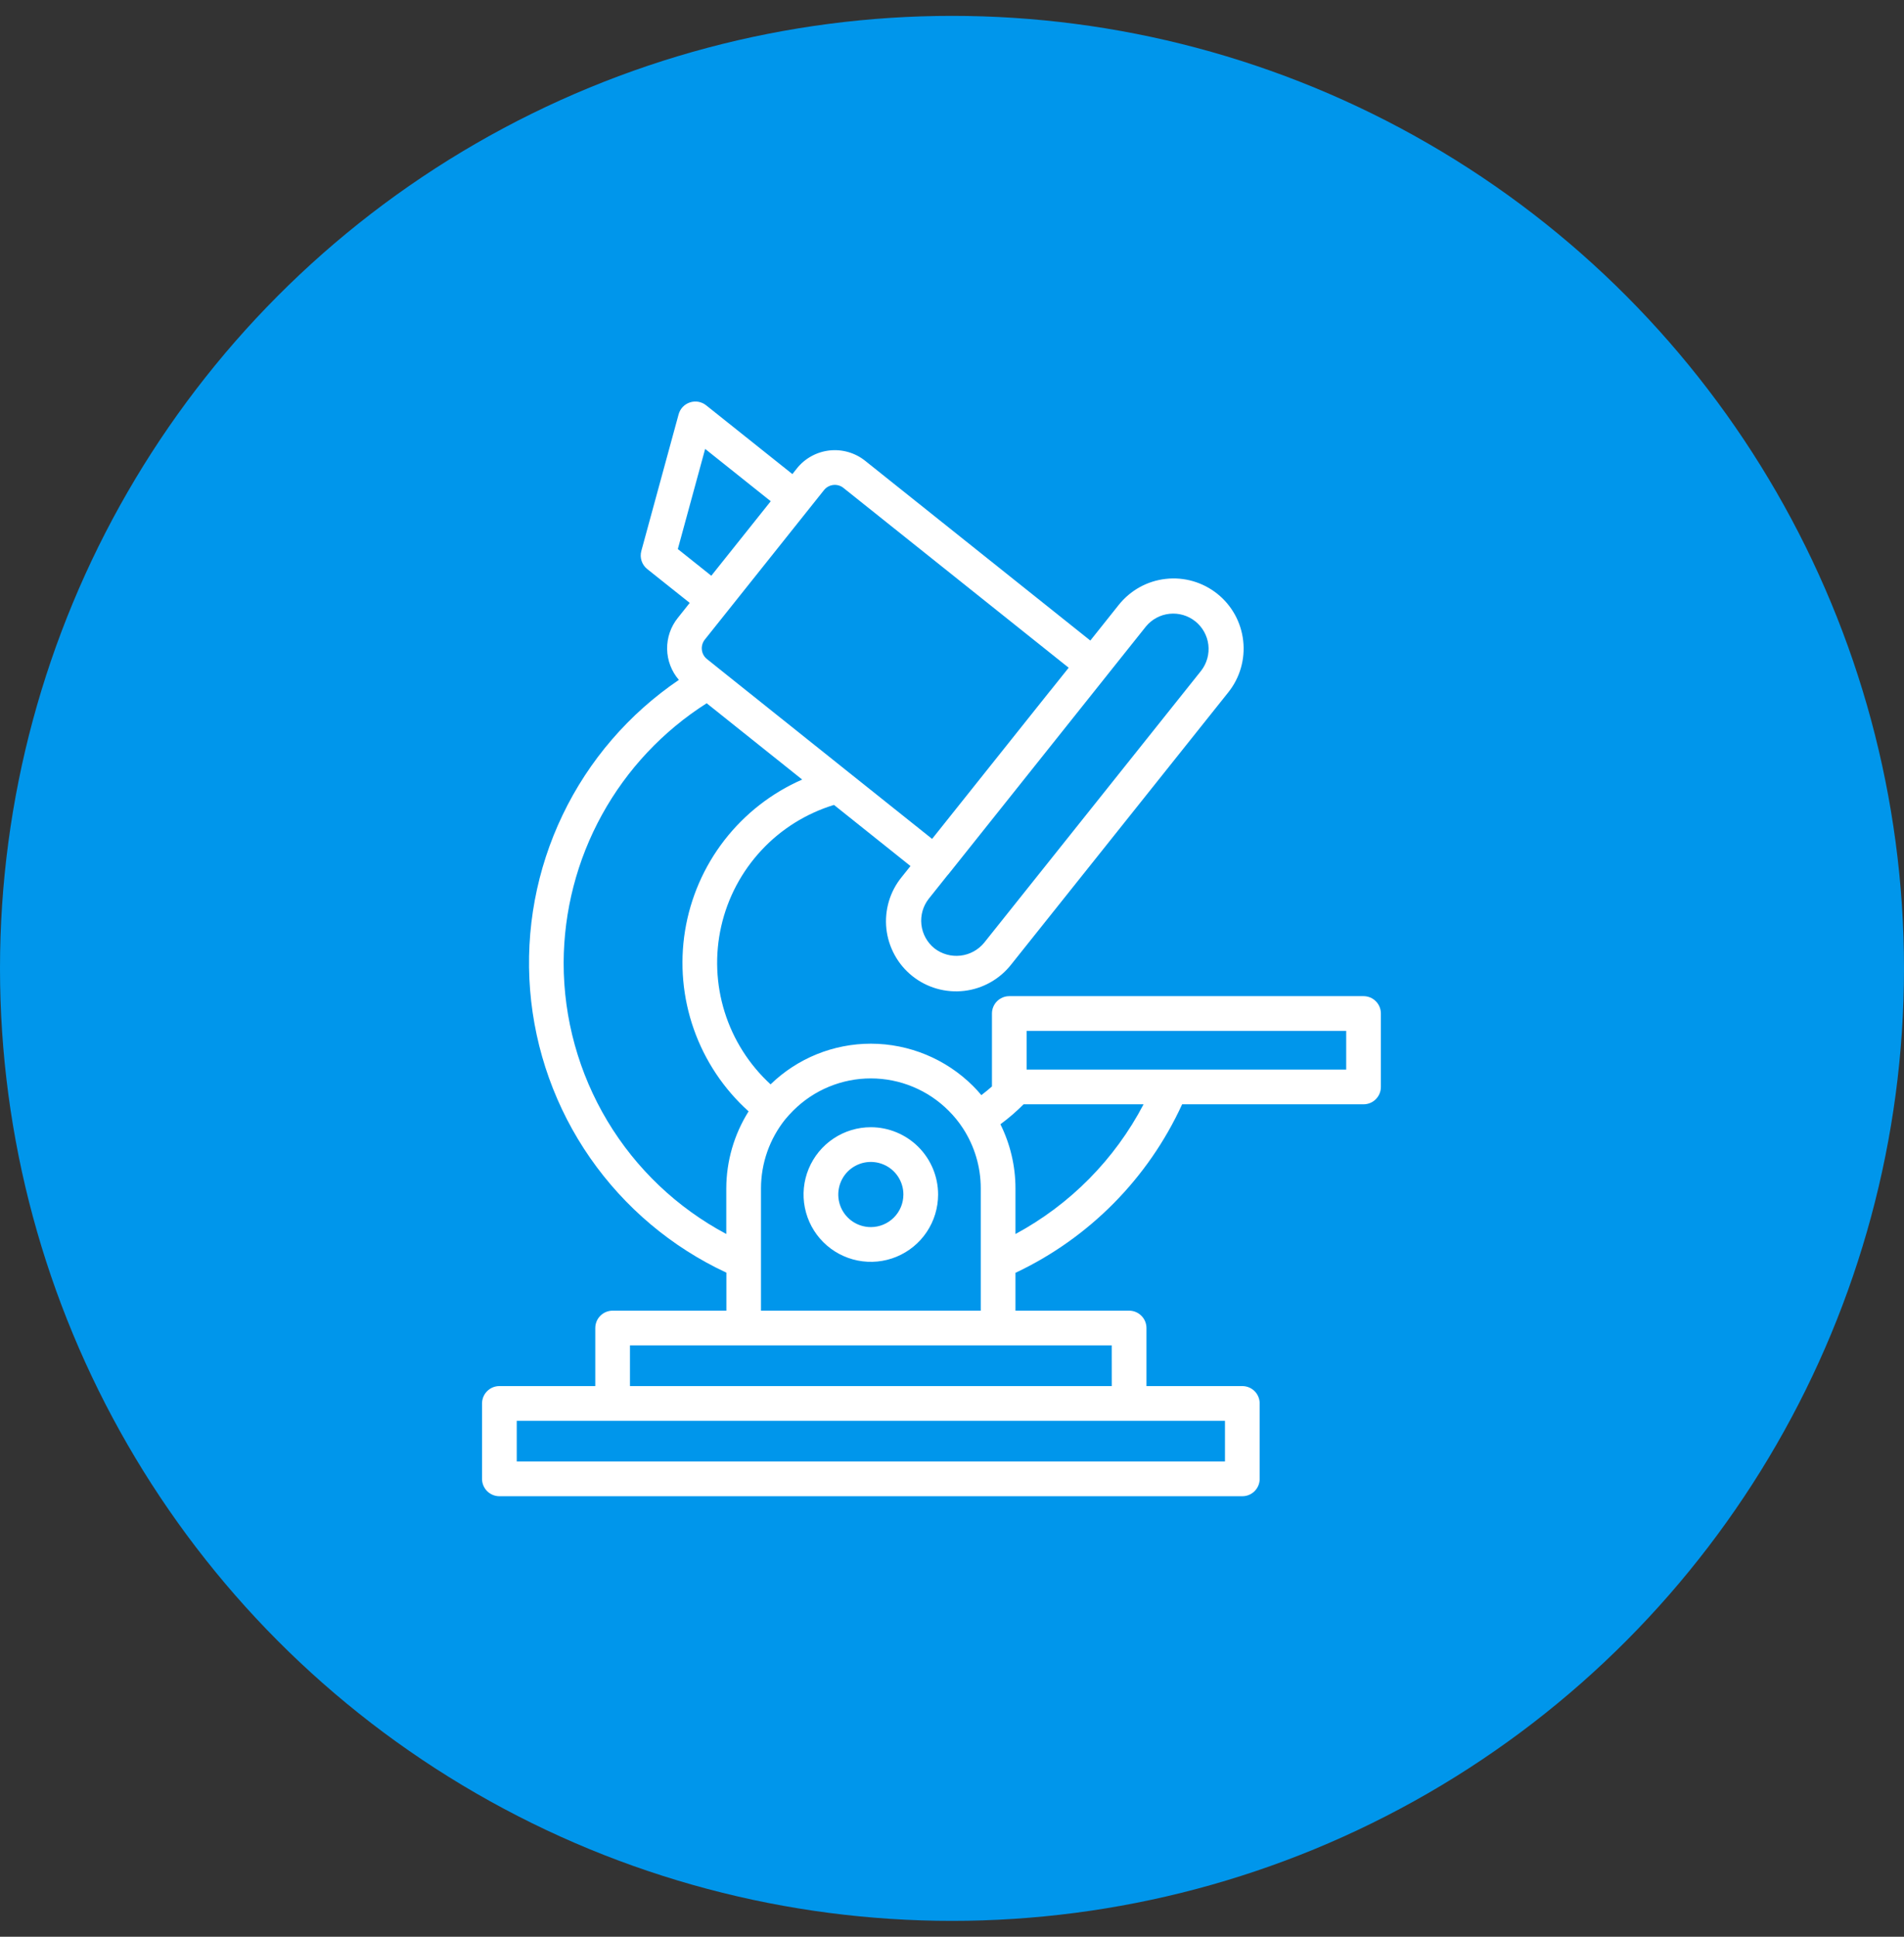 <svg width="60" height="61" viewBox="0 0 60 61" fill="none" xmlns="http://www.w3.org/2000/svg">
<rect x="0" y="0" width="60" height="61" fill="#333333" stroke="none"/>
<circle cx="30" cy="30.5" r="30" fill="#0096EB"/>
<path d="M42.969 31.375H31.806C31.661 31.375 31.522 31.433 31.419 31.535C31.317 31.638 31.259 31.777 31.259 31.922V34.219C31.152 34.314 31.04 34.405 30.925 34.492C30.843 34.393 30.756 34.298 30.665 34.207C29.81 33.354 28.652 32.874 27.444 32.872C26.264 32.872 25.13 33.331 24.283 34.153C23.608 33.534 23.108 32.747 22.835 31.872C22.562 30.998 22.525 30.066 22.728 29.173C22.931 28.279 23.367 27.455 23.991 26.784C24.614 26.113 25.405 25.619 26.281 25.352L28.692 27.277L28.417 27.621C28.232 27.847 28.094 28.107 28.011 28.387C27.928 28.667 27.901 28.96 27.932 29.251C27.963 29.541 28.052 29.822 28.192 30.078C28.332 30.334 28.522 30.56 28.75 30.742C28.978 30.924 29.24 31.059 29.521 31.139C29.802 31.219 30.096 31.243 30.386 31.209C30.675 31.175 30.956 31.084 31.21 30.94C31.465 30.797 31.688 30.605 31.868 30.375L38.709 21.803C38.889 21.577 39.024 21.317 39.104 21.038C39.184 20.759 39.209 20.468 39.176 20.18C39.144 19.892 39.055 19.613 38.915 19.359C38.774 19.105 38.586 18.881 38.359 18.701C38.132 18.52 37.872 18.386 37.593 18.305C37.315 18.225 37.023 18.2 36.735 18.233C36.447 18.265 36.168 18.354 35.914 18.494C35.66 18.635 35.437 18.824 35.256 19.05L34.359 20.175L27.264 14.514C27.107 14.388 26.926 14.295 26.733 14.239C26.539 14.183 26.337 14.166 26.137 14.188C25.937 14.211 25.743 14.272 25.567 14.37C25.39 14.467 25.235 14.598 25.11 14.756L24.97 14.932L22.253 12.766C22.183 12.71 22.099 12.672 22.01 12.655C21.921 12.639 21.829 12.646 21.743 12.674C21.657 12.702 21.579 12.751 21.516 12.816C21.454 12.882 21.409 12.962 21.385 13.05L20.21 17.353C20.182 17.456 20.184 17.565 20.218 17.667C20.251 17.768 20.314 17.858 20.397 17.924L21.735 18.989L21.36 19.461C21.136 19.739 21.017 20.087 21.023 20.444C21.029 20.8 21.16 21.144 21.393 21.414C19.817 22.483 18.553 23.95 17.73 25.667C16.907 27.383 16.553 29.287 16.705 31.185C16.857 33.083 17.51 34.906 18.596 36.469C19.683 38.032 21.164 39.28 22.89 40.084V41.281H19.305C19.16 41.281 19.021 41.339 18.919 41.441C18.816 41.544 18.759 41.683 18.759 41.828V43.656H15.737C15.592 43.656 15.453 43.714 15.351 43.816C15.248 43.919 15.191 44.058 15.19 44.203V46.578C15.19 46.723 15.248 46.862 15.351 46.965C15.453 47.067 15.592 47.125 15.737 47.125H39.149C39.221 47.125 39.292 47.111 39.358 47.084C39.425 47.056 39.485 47.016 39.536 46.965C39.586 46.914 39.627 46.854 39.654 46.788C39.682 46.721 39.696 46.65 39.696 46.578V44.203C39.696 44.058 39.638 43.919 39.536 43.816C39.433 43.714 39.294 43.656 39.149 43.656H36.128V41.828C36.128 41.682 36.07 41.543 35.967 41.441C35.865 41.338 35.726 41.281 35.581 41.281H32V40.089C34.322 38.994 36.182 37.114 37.252 34.781H42.969C43.114 34.781 43.253 34.724 43.355 34.621C43.458 34.518 43.515 34.379 43.515 34.234V31.922C43.515 31.777 43.458 31.638 43.355 31.535C43.253 31.433 43.114 31.375 42.969 31.375ZM36.112 19.731C36.298 19.506 36.565 19.362 36.856 19.332C37.147 19.302 37.438 19.387 37.667 19.57C37.895 19.752 38.043 20.017 38.078 20.307C38.113 20.598 38.032 20.89 37.854 21.122L31.012 29.694C30.825 29.921 30.558 30.066 30.265 30.099C29.973 30.132 29.68 30.05 29.447 29.87C29.217 29.685 29.069 29.416 29.036 29.123C29.003 28.829 29.087 28.535 29.271 28.303L29.855 27.571C29.867 27.558 29.879 27.545 29.89 27.532L34.866 21.293C34.869 21.29 34.872 21.288 34.874 21.285C34.876 21.282 34.879 21.278 34.88 21.275L36.112 19.731ZM26.259 15.275C26.316 15.268 26.374 15.273 26.429 15.289C26.485 15.305 26.536 15.332 26.581 15.369L33.677 21.031L33.102 21.75C33.099 21.753 33.096 21.755 33.094 21.758L29.373 26.422L26.768 24.344C26.764 24.339 26.758 24.336 26.753 24.332L22.649 21.055L22.279 20.758C22.234 20.723 22.197 20.679 22.169 20.629C22.141 20.579 22.124 20.525 22.118 20.468C22.111 20.411 22.116 20.352 22.132 20.297C22.148 20.241 22.175 20.189 22.211 20.144L22.926 19.248L22.93 19.244L22.934 19.238L25.965 15.438C26.001 15.392 26.045 15.355 26.096 15.327C26.146 15.299 26.202 15.281 26.259 15.275ZM21.36 17.293L22.221 14.139L24.288 15.787L22.415 18.134L21.36 17.293ZM17.762 30.325C17.767 28.694 18.182 27.09 18.97 25.661C19.758 24.232 20.892 23.025 22.269 22.15L25.279 24.553C24.314 24.975 23.471 25.633 22.826 26.465C22.181 27.298 21.755 28.279 21.587 29.318C21.419 30.358 21.514 31.423 21.864 32.416C22.214 33.41 22.807 34.299 23.59 35.004C23.133 35.73 22.89 36.57 22.887 37.428V38.866C21.338 38.041 20.043 36.811 19.14 35.306C18.238 33.801 17.761 32.08 17.762 30.325ZM38.602 46.031H16.284V44.75H38.602V46.031ZM35.034 43.656H19.852V42.375H35.033L35.034 43.656ZM23.981 41.281V37.428C23.982 36.638 24.251 35.872 24.745 35.255C24.825 35.159 24.908 35.068 24.995 34.981C25.317 34.659 25.699 34.403 26.119 34.229C26.54 34.055 26.99 33.965 27.445 33.966C27.9 33.966 28.351 34.056 28.771 34.231C29.191 34.405 29.573 34.661 29.894 34.983C30.063 35.151 30.214 35.336 30.344 35.536C30.711 36.099 30.907 36.756 30.906 37.428V41.281H23.981ZM32 38.867V37.429C32 36.728 31.837 36.037 31.526 35.41C31.785 35.219 32.029 35.009 32.256 34.781H36.037C35.129 36.516 33.723 37.938 32 38.867ZM42.422 33.688H32.353V32.469H42.422V33.688Z" fill="white"/>
<path d="M27.443 35.503C27.024 35.503 26.614 35.627 26.265 35.86C25.916 36.093 25.645 36.424 25.484 36.811C25.323 37.199 25.281 37.625 25.363 38.036C25.445 38.447 25.646 38.825 25.943 39.122C26.239 39.418 26.617 39.62 27.028 39.702C27.44 39.784 27.866 39.742 28.253 39.582C28.641 39.421 28.972 39.15 29.205 38.801C29.438 38.452 29.562 38.042 29.562 37.623C29.562 37.061 29.338 36.522 28.941 36.125C28.544 35.728 28.005 35.504 27.443 35.503ZM27.443 38.649C27.24 38.649 27.042 38.589 26.873 38.477C26.704 38.364 26.572 38.204 26.494 38.016C26.417 37.829 26.396 37.622 26.436 37.423C26.475 37.224 26.573 37.041 26.716 36.897C26.86 36.754 27.043 36.656 27.242 36.616C27.441 36.577 27.647 36.597 27.835 36.675C28.023 36.752 28.183 36.884 28.296 37.053C28.408 37.222 28.469 37.42 28.468 37.623C28.468 37.895 28.36 38.156 28.168 38.348C27.976 38.54 27.715 38.649 27.443 38.649Z" fill="white"/>
</svg>
